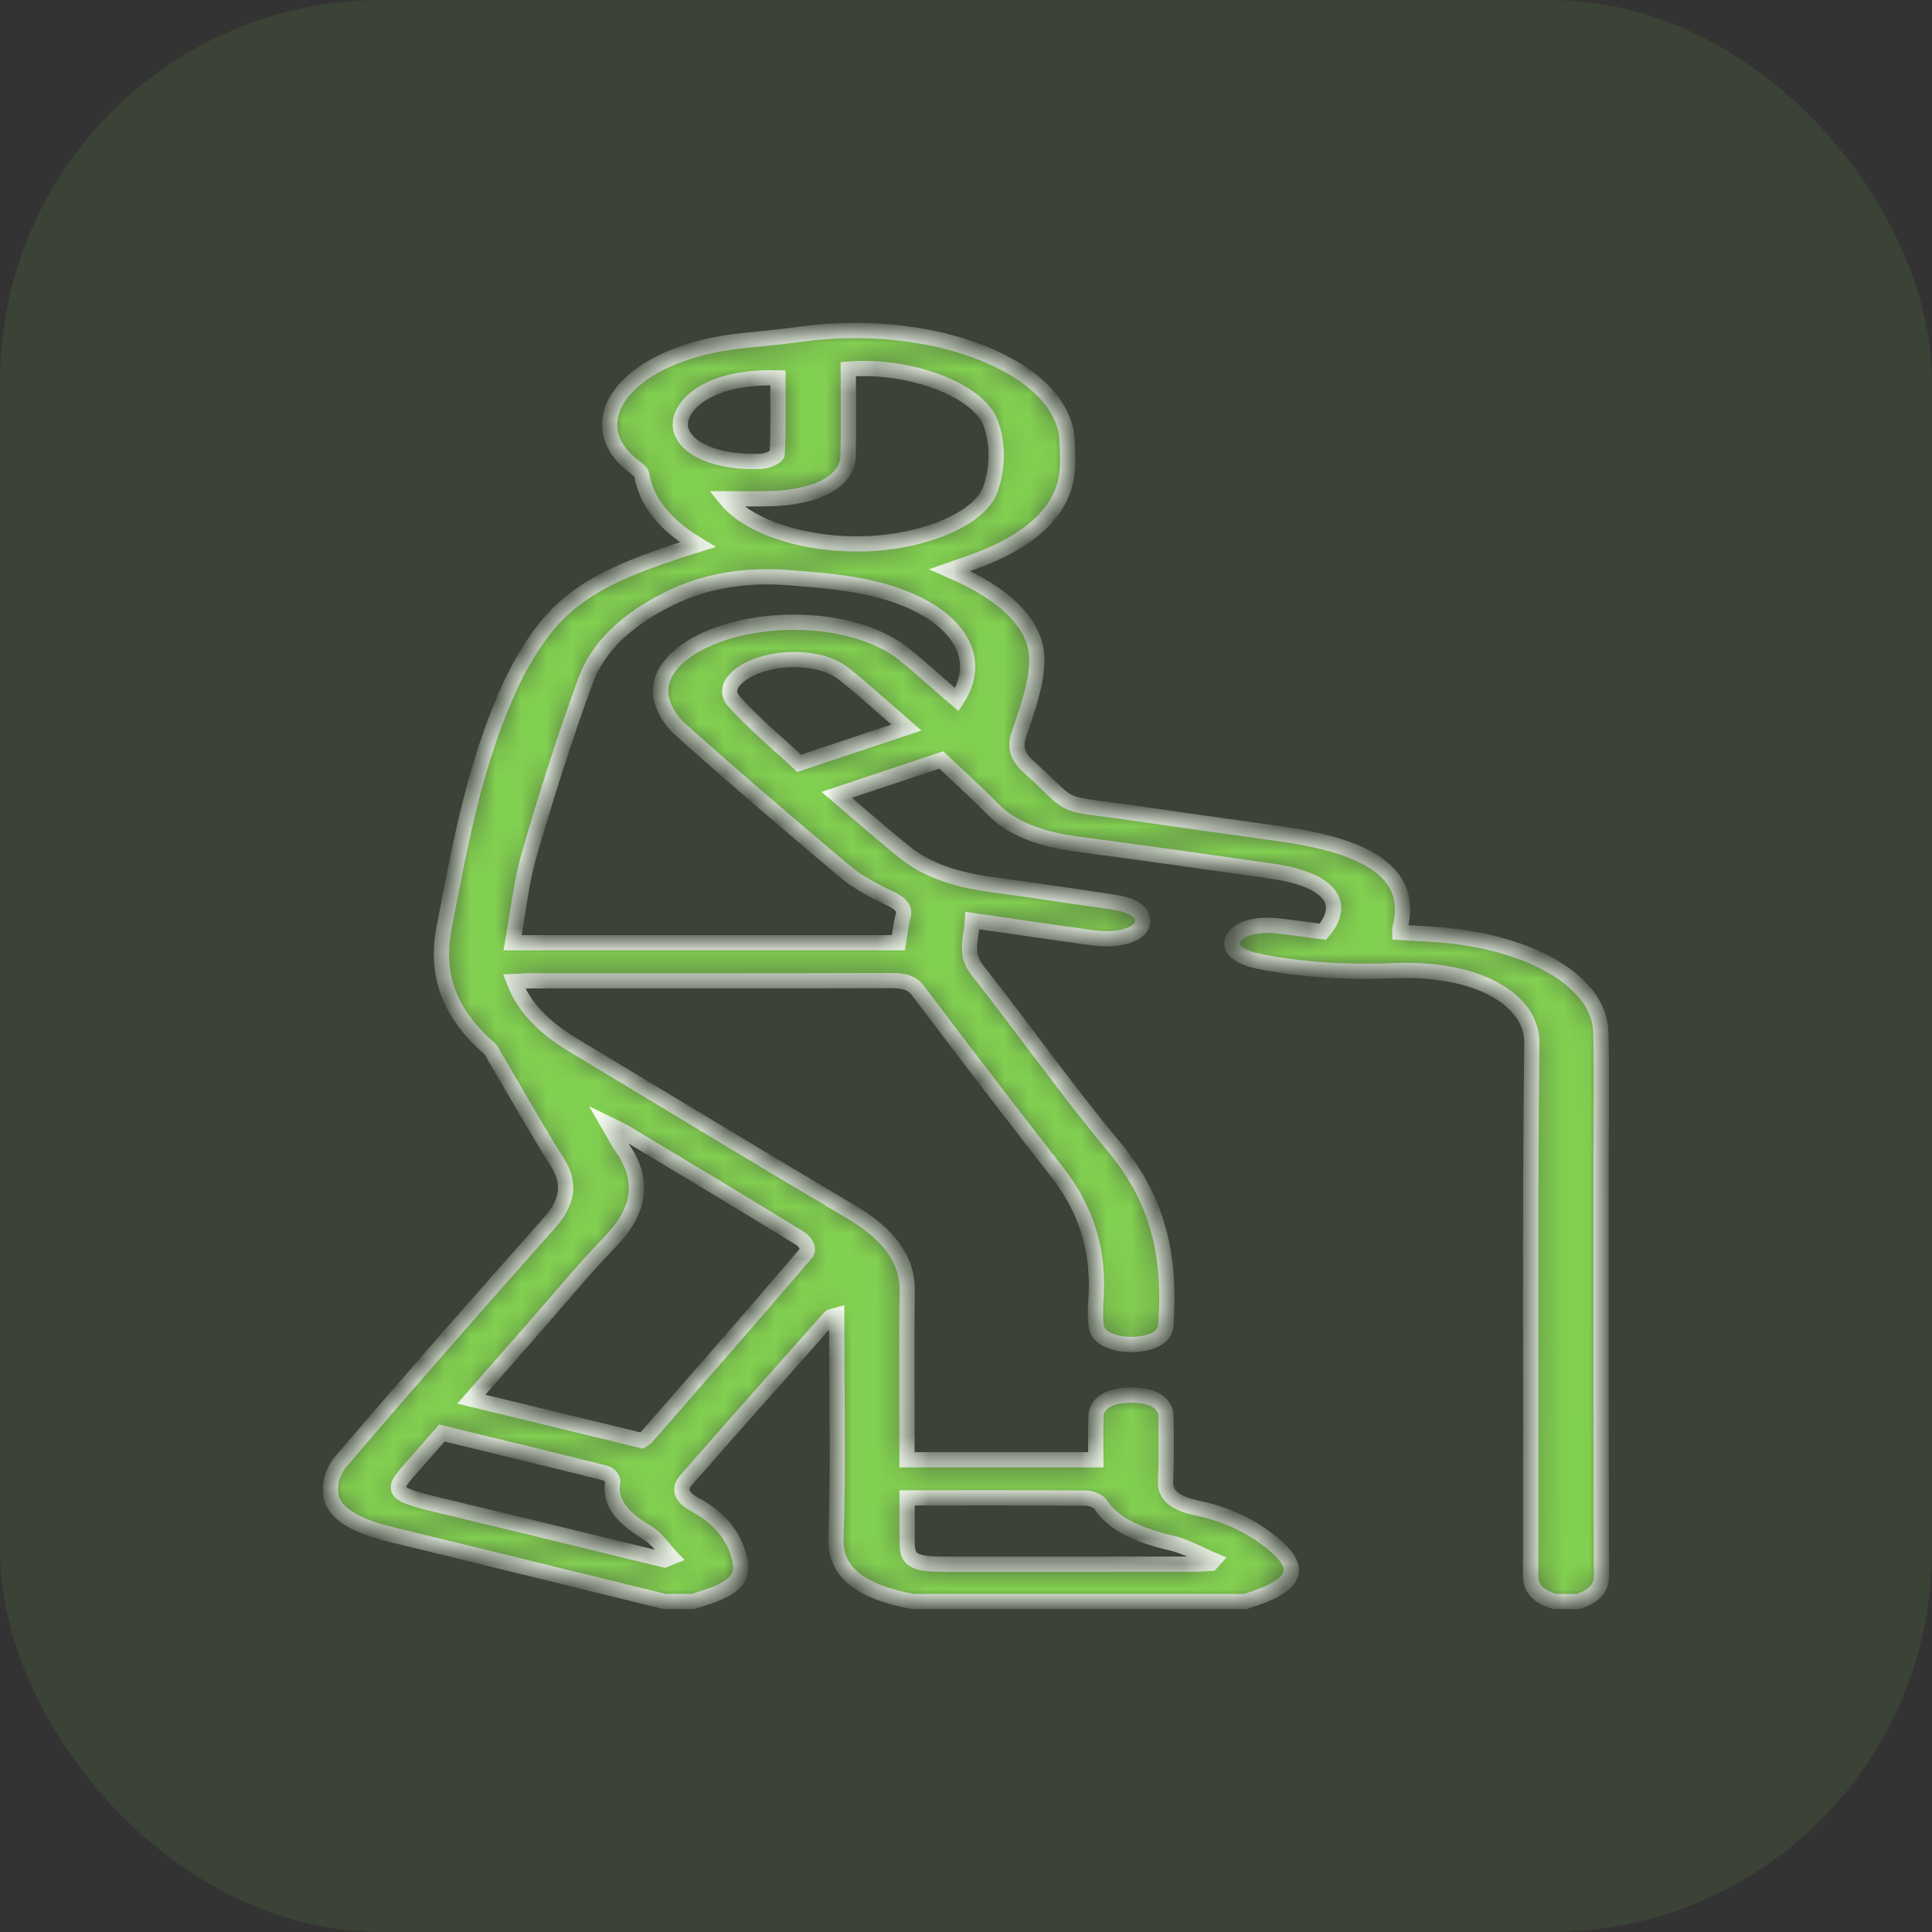<svg width="76" height="76" viewBox="0 0 76 76" fill="none" xmlns="http://www.w3.org/2000/svg">
<rect x="0" y="0" width="76" height="76" fill="#333333" stroke="none"/>
<mask id="path-1-inside-1_5143_27577" fill="white">
<path d="M26.148 63C22.566 62.122 18.986 61.237 15.397 60.367C14.145 60.063 13.175 59.604 13.028 58.871C12.937 58.413 13.07 57.885 13.429 57.467C16.11 54.33 18.854 51.207 21.624 48.091C22.318 47.31 22.453 46.558 21.934 45.737C21.06 44.35 20.276 42.949 19.451 41.553C19.387 41.444 19.348 41.326 19.24 41.232C17.555 39.768 17.139 38.195 17.468 36.499C18.059 33.457 18.588 30.414 19.872 27.426C20.061 26.982 20.273 26.541 20.519 26.105C21.912 23.641 23.297 22.706 27.44 21.426C26.141 20.642 25.422 19.727 25.248 18.691C25.23 18.587 25.112 18.476 24.989 18.389C22.613 16.65 24.603 13.862 29.255 13.396C30.003 13.322 30.756 13.249 31.492 13.147C36.722 12.424 41.84 14.454 41.977 17.322C42.004 17.873 42.041 18.433 41.908 18.978C41.564 20.382 40.218 21.466 37.947 22.222C37.77 22.28 37.596 22.344 37.364 22.425C39.507 23.351 40.796 24.528 40.786 25.971C40.779 26.953 40.395 27.938 40.075 28.913C39.925 29.372 40.002 29.748 40.457 30.157C42.467 31.968 41.333 31.501 45.146 32.063C46.888 32.32 48.64 32.558 50.386 32.803C54.111 33.325 55.592 34.495 55.073 36.507C55.061 36.554 55.071 36.603 55.071 36.681C55.696 36.719 56.328 36.736 56.945 36.8C60.431 37.16 62.914 38.702 62.971 40.585C63.02 42.196 62.985 43.807 62.985 45.418C62.985 50.935 62.978 56.452 63 61.968C63.002 62.414 62.798 62.761 62.072 63C61.765 63 61.457 63 61.152 63C60.409 62.769 60.21 62.423 60.21 61.976C60.23 54.995 60.176 48.013 60.259 41.032C60.279 39.355 58.17 38.045 54.839 38.184C53.051 38.259 51.289 38.163 49.587 37.831C48.755 37.669 48.32 37.331 48.497 36.95C48.694 36.534 49.38 36.325 50.29 36.426C50.881 36.491 51.464 36.577 52.037 36.653C53.031 35.476 52.244 34.581 49.988 34.263C47.471 33.907 44.959 33.543 42.428 33.214C40.895 33.014 39.785 32.577 39.057 31.834C38.427 31.189 37.731 30.563 37.027 29.896C35.603 30.371 34.269 30.816 32.916 31.267C33.858 32.067 34.71 32.82 35.623 33.552C36.412 34.185 37.527 34.594 38.929 34.785C40.531 35.002 42.125 35.241 43.719 35.474C44.354 35.565 44.843 35.74 44.937 36.117C45.077 36.681 44.167 37.051 42.986 36.89C41.448 36.68 39.92 36.452 38.255 36.212C38.216 36.894 37.928 37.51 38.44 38.157C40.27 40.48 41.935 42.842 43.849 45.146C45.727 47.405 46.034 49.76 45.859 52.167C45.828 52.6 45.279 52.88 44.529 52.888C43.791 52.897 43.19 52.621 43.129 52.198C43.077 51.842 43.087 51.482 43.111 51.124C43.232 49.398 42.848 47.721 41.589 46.11C39.734 43.739 37.915 41.36 36.117 38.976C35.883 38.667 35.603 38.569 34.983 38.572C30.318 38.586 25.651 38.58 20.987 38.581C20.753 38.581 20.519 38.599 20.224 38.612C20.59 39.574 21.351 40.393 22.529 41.101C26.18 43.3 29.816 45.504 33.502 47.687C34.993 48.57 35.701 49.575 35.687 50.753C35.662 52.803 35.679 54.854 35.679 56.904C35.679 57.076 35.679 57.248 35.679 57.424C38.221 57.424 40.627 57.424 43.109 57.424C43.109 56.825 43.092 56.259 43.114 55.693C43.134 55.192 43.66 54.887 44.467 54.878C45.323 54.869 45.859 55.175 45.867 55.707C45.879 56.57 45.887 57.432 45.852 58.294C45.833 58.794 46.194 59.135 47.082 59.321C48.327 59.582 49.233 60.059 49.968 60.637C51.316 61.697 51.038 62.365 48.989 63C44.629 63 40.27 63 35.908 63C33.649 62.58 32.84 61.727 32.884 60.478C32.98 57.746 32.914 55.013 32.914 52.282C32.914 52.113 32.914 51.944 32.914 51.742C32.737 51.795 32.663 51.804 32.643 51.826C30.754 53.957 28.862 56.087 26.99 58.223C26.694 58.56 26.795 58.896 27.305 59.167C28.247 59.671 28.736 60.288 28.992 60.973C29.396 62.058 29.032 62.491 27.248 62.999C26.886 63 26.517 63 26.148 63ZM20.165 37.083C25.349 37.083 30.335 37.083 35.342 37.083C35.404 36.717 35.433 36.375 35.527 36.038C35.615 35.715 35.404 35.515 34.926 35.299C34.284 35.006 33.686 34.659 33.236 34.28C31.047 32.438 28.881 30.587 26.785 28.715C26.347 28.324 26.069 27.839 26.003 27.385C25.816 26.139 27.336 25.013 29.57 24.619C31.807 24.225 34.215 24.659 35.544 25.722C36.267 26.3 36.919 26.901 37.64 27.522C38.919 25.585 37.224 23.651 33.728 23.023C32.894 22.873 32.004 22.805 31.128 22.73C29.275 22.573 27.691 22.873 26.325 23.547C24.552 24.422 23.496 25.525 23.043 26.752C22.212 29.013 21.493 31.287 20.832 33.565C20.494 34.717 20.384 35.887 20.165 37.083ZM25.24 56.665C25.336 56.605 25.386 56.584 25.41 56.555C27.521 54.137 29.642 51.719 31.713 49.291C31.839 49.144 31.691 48.849 31.472 48.715C29.189 47.309 26.866 45.92 24.552 44.53C24.409 44.444 24.234 44.372 23.931 44.223C24.153 44.603 24.288 44.886 24.48 45.157C25.368 46.42 25.179 47.63 24.018 48.832C22.957 49.931 22.027 51.066 21.043 52.185C20.216 53.126 19.392 54.066 18.541 55.039C20.822 55.593 23.041 56.131 25.24 56.665ZM28.552 19.622C29.484 20.777 31.785 21.483 34.127 21.388C36.393 21.297 38.59 20.396 38.978 19.2C39.244 18.385 39.266 17.503 38.988 16.69C38.523 15.333 35.753 14.321 33.369 14.521C33.369 15.648 33.384 16.784 33.364 17.919C33.347 18.938 32.129 19.586 30.2 19.619C29.681 19.628 29.162 19.622 28.552 19.622ZM35.684 58.923C35.684 59.573 35.679 60.156 35.687 60.739C35.694 61.389 35.969 61.534 37.214 61.534C40.464 61.535 43.714 61.535 46.964 61.532C47.188 61.532 47.412 61.51 47.636 61.498C47.67 61.459 47.707 61.42 47.742 61.381C47.181 61.145 46.679 60.836 46.047 60.69C44.696 60.377 43.749 59.91 43.281 59.162C43.217 59.06 42.917 58.934 42.723 58.932C40.425 58.917 38.13 58.923 35.684 58.923ZM26.143 61.364C26.232 61.328 26.318 61.292 26.407 61.256C26.082 60.919 25.868 60.53 25.408 60.258C24.448 59.686 23.968 59.065 24.104 58.301C24.123 58.186 23.988 57.992 23.821 57.95C21.7 57.415 19.56 56.902 17.382 56.373C17.058 56.743 16.777 57.067 16.492 57.389C15.299 58.738 15.143 58.704 17.801 59.339C20.588 60.006 23.363 60.688 26.143 61.364ZM35.652 28.62C34.791 27.874 34.028 27.17 33.182 26.495C32.508 25.959 31.224 25.807 30.158 26.078C29.076 26.353 28.372 27.021 28.859 27.573C29.6 28.416 30.559 29.204 31.438 30.028C32.911 29.535 34.23 29.094 35.652 28.62ZM30.601 14.864C28.899 14.809 27.575 15.259 27.007 16.03C26.151 17.19 27.619 18.252 29.962 18.145C30.188 18.134 30.569 17.961 30.574 17.86C30.621 16.872 30.601 15.883 30.601 14.864Z"/>
</mask>
<path d="M26.148 63C22.566 62.122 18.986 61.237 15.397 60.367C14.145 60.063 13.175 59.604 13.028 58.871C12.937 58.413 13.07 57.885 13.429 57.467C16.11 54.33 18.854 51.207 21.624 48.091C22.318 47.31 22.453 46.558 21.934 45.737C21.06 44.35 20.276 42.949 19.451 41.553C19.387 41.444 19.348 41.326 19.24 41.232C17.555 39.768 17.139 38.195 17.468 36.499C18.059 33.457 18.588 30.414 19.872 27.426C20.061 26.982 20.273 26.541 20.519 26.105C21.912 23.641 23.297 22.706 27.44 21.426C26.141 20.642 25.422 19.727 25.248 18.691C25.23 18.587 25.112 18.476 24.989 18.389C22.613 16.65 24.603 13.862 29.255 13.396C30.003 13.322 30.756 13.249 31.492 13.147C36.722 12.424 41.84 14.454 41.977 17.322C42.004 17.873 42.041 18.433 41.908 18.978C41.564 20.382 40.218 21.466 37.947 22.222C37.77 22.28 37.596 22.344 37.364 22.425C39.507 23.351 40.796 24.528 40.786 25.971C40.779 26.953 40.395 27.938 40.075 28.913C39.925 29.372 40.002 29.748 40.457 30.157C42.467 31.968 41.333 31.501 45.146 32.063C46.888 32.32 48.64 32.558 50.386 32.803C54.111 33.325 55.592 34.495 55.073 36.507C55.061 36.554 55.071 36.603 55.071 36.681C55.696 36.719 56.328 36.736 56.945 36.8C60.431 37.16 62.914 38.702 62.971 40.585C63.02 42.196 62.985 43.807 62.985 45.418C62.985 50.935 62.978 56.452 63 61.968C63.002 62.414 62.798 62.761 62.072 63C61.765 63 61.457 63 61.152 63C60.409 62.769 60.21 62.423 60.21 61.976C60.23 54.995 60.176 48.013 60.259 41.032C60.279 39.355 58.17 38.045 54.839 38.184C53.051 38.259 51.289 38.163 49.587 37.831C48.755 37.669 48.32 37.331 48.497 36.95C48.694 36.534 49.38 36.325 50.29 36.426C50.881 36.491 51.464 36.577 52.037 36.653C53.031 35.476 52.244 34.581 49.988 34.263C47.471 33.907 44.959 33.543 42.428 33.214C40.895 33.014 39.785 32.577 39.057 31.834C38.427 31.189 37.731 30.563 37.027 29.896C35.603 30.371 34.269 30.816 32.916 31.267C33.858 32.067 34.71 32.82 35.623 33.552C36.412 34.185 37.527 34.594 38.929 34.785C40.531 35.002 42.125 35.241 43.719 35.474C44.354 35.565 44.843 35.74 44.937 36.117C45.077 36.681 44.167 37.051 42.986 36.89C41.448 36.68 39.92 36.452 38.255 36.212C38.216 36.894 37.928 37.51 38.44 38.157C40.27 40.48 41.935 42.842 43.849 45.146C45.727 47.405 46.034 49.76 45.859 52.167C45.828 52.6 45.279 52.88 44.529 52.888C43.791 52.897 43.19 52.621 43.129 52.198C43.077 51.842 43.087 51.482 43.111 51.124C43.232 49.398 42.848 47.721 41.589 46.11C39.734 43.739 37.915 41.36 36.117 38.976C35.883 38.667 35.603 38.569 34.983 38.572C30.318 38.586 25.651 38.58 20.987 38.581C20.753 38.581 20.519 38.599 20.224 38.612C20.59 39.574 21.351 40.393 22.529 41.101C26.18 43.3 29.816 45.504 33.502 47.687C34.993 48.57 35.701 49.575 35.687 50.753C35.662 52.803 35.679 54.854 35.679 56.904C35.679 57.076 35.679 57.248 35.679 57.424C38.221 57.424 40.627 57.424 43.109 57.424C43.109 56.825 43.092 56.259 43.114 55.693C43.134 55.192 43.66 54.887 44.467 54.878C45.323 54.869 45.859 55.175 45.867 55.707C45.879 56.57 45.887 57.432 45.852 58.294C45.833 58.794 46.194 59.135 47.082 59.321C48.327 59.582 49.233 60.059 49.968 60.637C51.316 61.697 51.038 62.365 48.989 63C44.629 63 40.27 63 35.908 63C33.649 62.58 32.84 61.727 32.884 60.478C32.98 57.746 32.914 55.013 32.914 52.282C32.914 52.113 32.914 51.944 32.914 51.742C32.737 51.795 32.663 51.804 32.643 51.826C30.754 53.957 28.862 56.087 26.99 58.223C26.694 58.56 26.795 58.896 27.305 59.167C28.247 59.671 28.736 60.288 28.992 60.973C29.396 62.058 29.032 62.491 27.248 62.999C26.886 63 26.517 63 26.148 63ZM20.165 37.083C25.349 37.083 30.335 37.083 35.342 37.083C35.404 36.717 35.433 36.375 35.527 36.038C35.615 35.715 35.404 35.515 34.926 35.299C34.284 35.006 33.686 34.659 33.236 34.28C31.047 32.438 28.881 30.587 26.785 28.715C26.347 28.324 26.069 27.839 26.003 27.385C25.816 26.139 27.336 25.013 29.57 24.619C31.807 24.225 34.215 24.659 35.544 25.722C36.267 26.3 36.919 26.901 37.64 27.522C38.919 25.585 37.224 23.651 33.728 23.023C32.894 22.873 32.004 22.805 31.128 22.73C29.275 22.573 27.691 22.873 26.325 23.547C24.552 24.422 23.496 25.525 23.043 26.752C22.212 29.013 21.493 31.287 20.832 33.565C20.494 34.717 20.384 35.887 20.165 37.083ZM25.24 56.665C25.336 56.605 25.386 56.584 25.41 56.555C27.521 54.137 29.642 51.719 31.713 49.291C31.839 49.144 31.691 48.849 31.472 48.715C29.189 47.309 26.866 45.92 24.552 44.53C24.409 44.444 24.234 44.372 23.931 44.223C24.153 44.603 24.288 44.886 24.48 45.157C25.368 46.42 25.179 47.63 24.018 48.832C22.957 49.931 22.027 51.066 21.043 52.185C20.216 53.126 19.392 54.066 18.541 55.039C20.822 55.593 23.041 56.131 25.24 56.665ZM28.552 19.622C29.484 20.777 31.785 21.483 34.127 21.388C36.393 21.297 38.59 20.396 38.978 19.2C39.244 18.385 39.266 17.503 38.988 16.69C38.523 15.333 35.753 14.321 33.369 14.521C33.369 15.648 33.384 16.784 33.364 17.919C33.347 18.938 32.129 19.586 30.2 19.619C29.681 19.628 29.162 19.622 28.552 19.622ZM35.684 58.923C35.684 59.573 35.679 60.156 35.687 60.739C35.694 61.389 35.969 61.534 37.214 61.534C40.464 61.535 43.714 61.535 46.964 61.532C47.188 61.532 47.412 61.51 47.636 61.498C47.67 61.459 47.707 61.42 47.742 61.381C47.181 61.145 46.679 60.836 46.047 60.69C44.696 60.377 43.749 59.91 43.281 59.162C43.217 59.06 42.917 58.934 42.723 58.932C40.425 58.917 38.13 58.923 35.684 58.923ZM26.143 61.364C26.232 61.328 26.318 61.292 26.407 61.256C26.082 60.919 25.868 60.53 25.408 60.258C24.448 59.686 23.968 59.065 24.104 58.301C24.123 58.186 23.988 57.992 23.821 57.95C21.7 57.415 19.56 56.902 17.382 56.373C17.058 56.743 16.777 57.067 16.492 57.389C15.299 58.738 15.143 58.704 17.801 59.339C20.588 60.006 23.363 60.688 26.143 61.364ZM35.652 28.62C34.791 27.874 34.028 27.17 33.182 26.495C32.508 25.959 31.224 25.807 30.158 26.078C29.076 26.353 28.372 27.021 28.859 27.573C29.6 28.416 30.559 29.204 31.438 30.028C32.911 29.535 34.23 29.094 35.652 28.62ZM30.601 14.864C28.899 14.809 27.575 15.259 27.007 16.03C26.151 17.19 27.619 18.252 29.962 18.145C30.188 18.134 30.569 17.961 30.574 17.86C30.621 16.872 30.601 15.883 30.601 14.864Z" fill="#82D051" stroke="white" stroke-width="0.6" mask="url(#path-1-inside-1_5143_27577)"/>
<rect width="76" height="76" rx="15" fill="#82D051" fill-opacity="0.1"/>
</svg>
